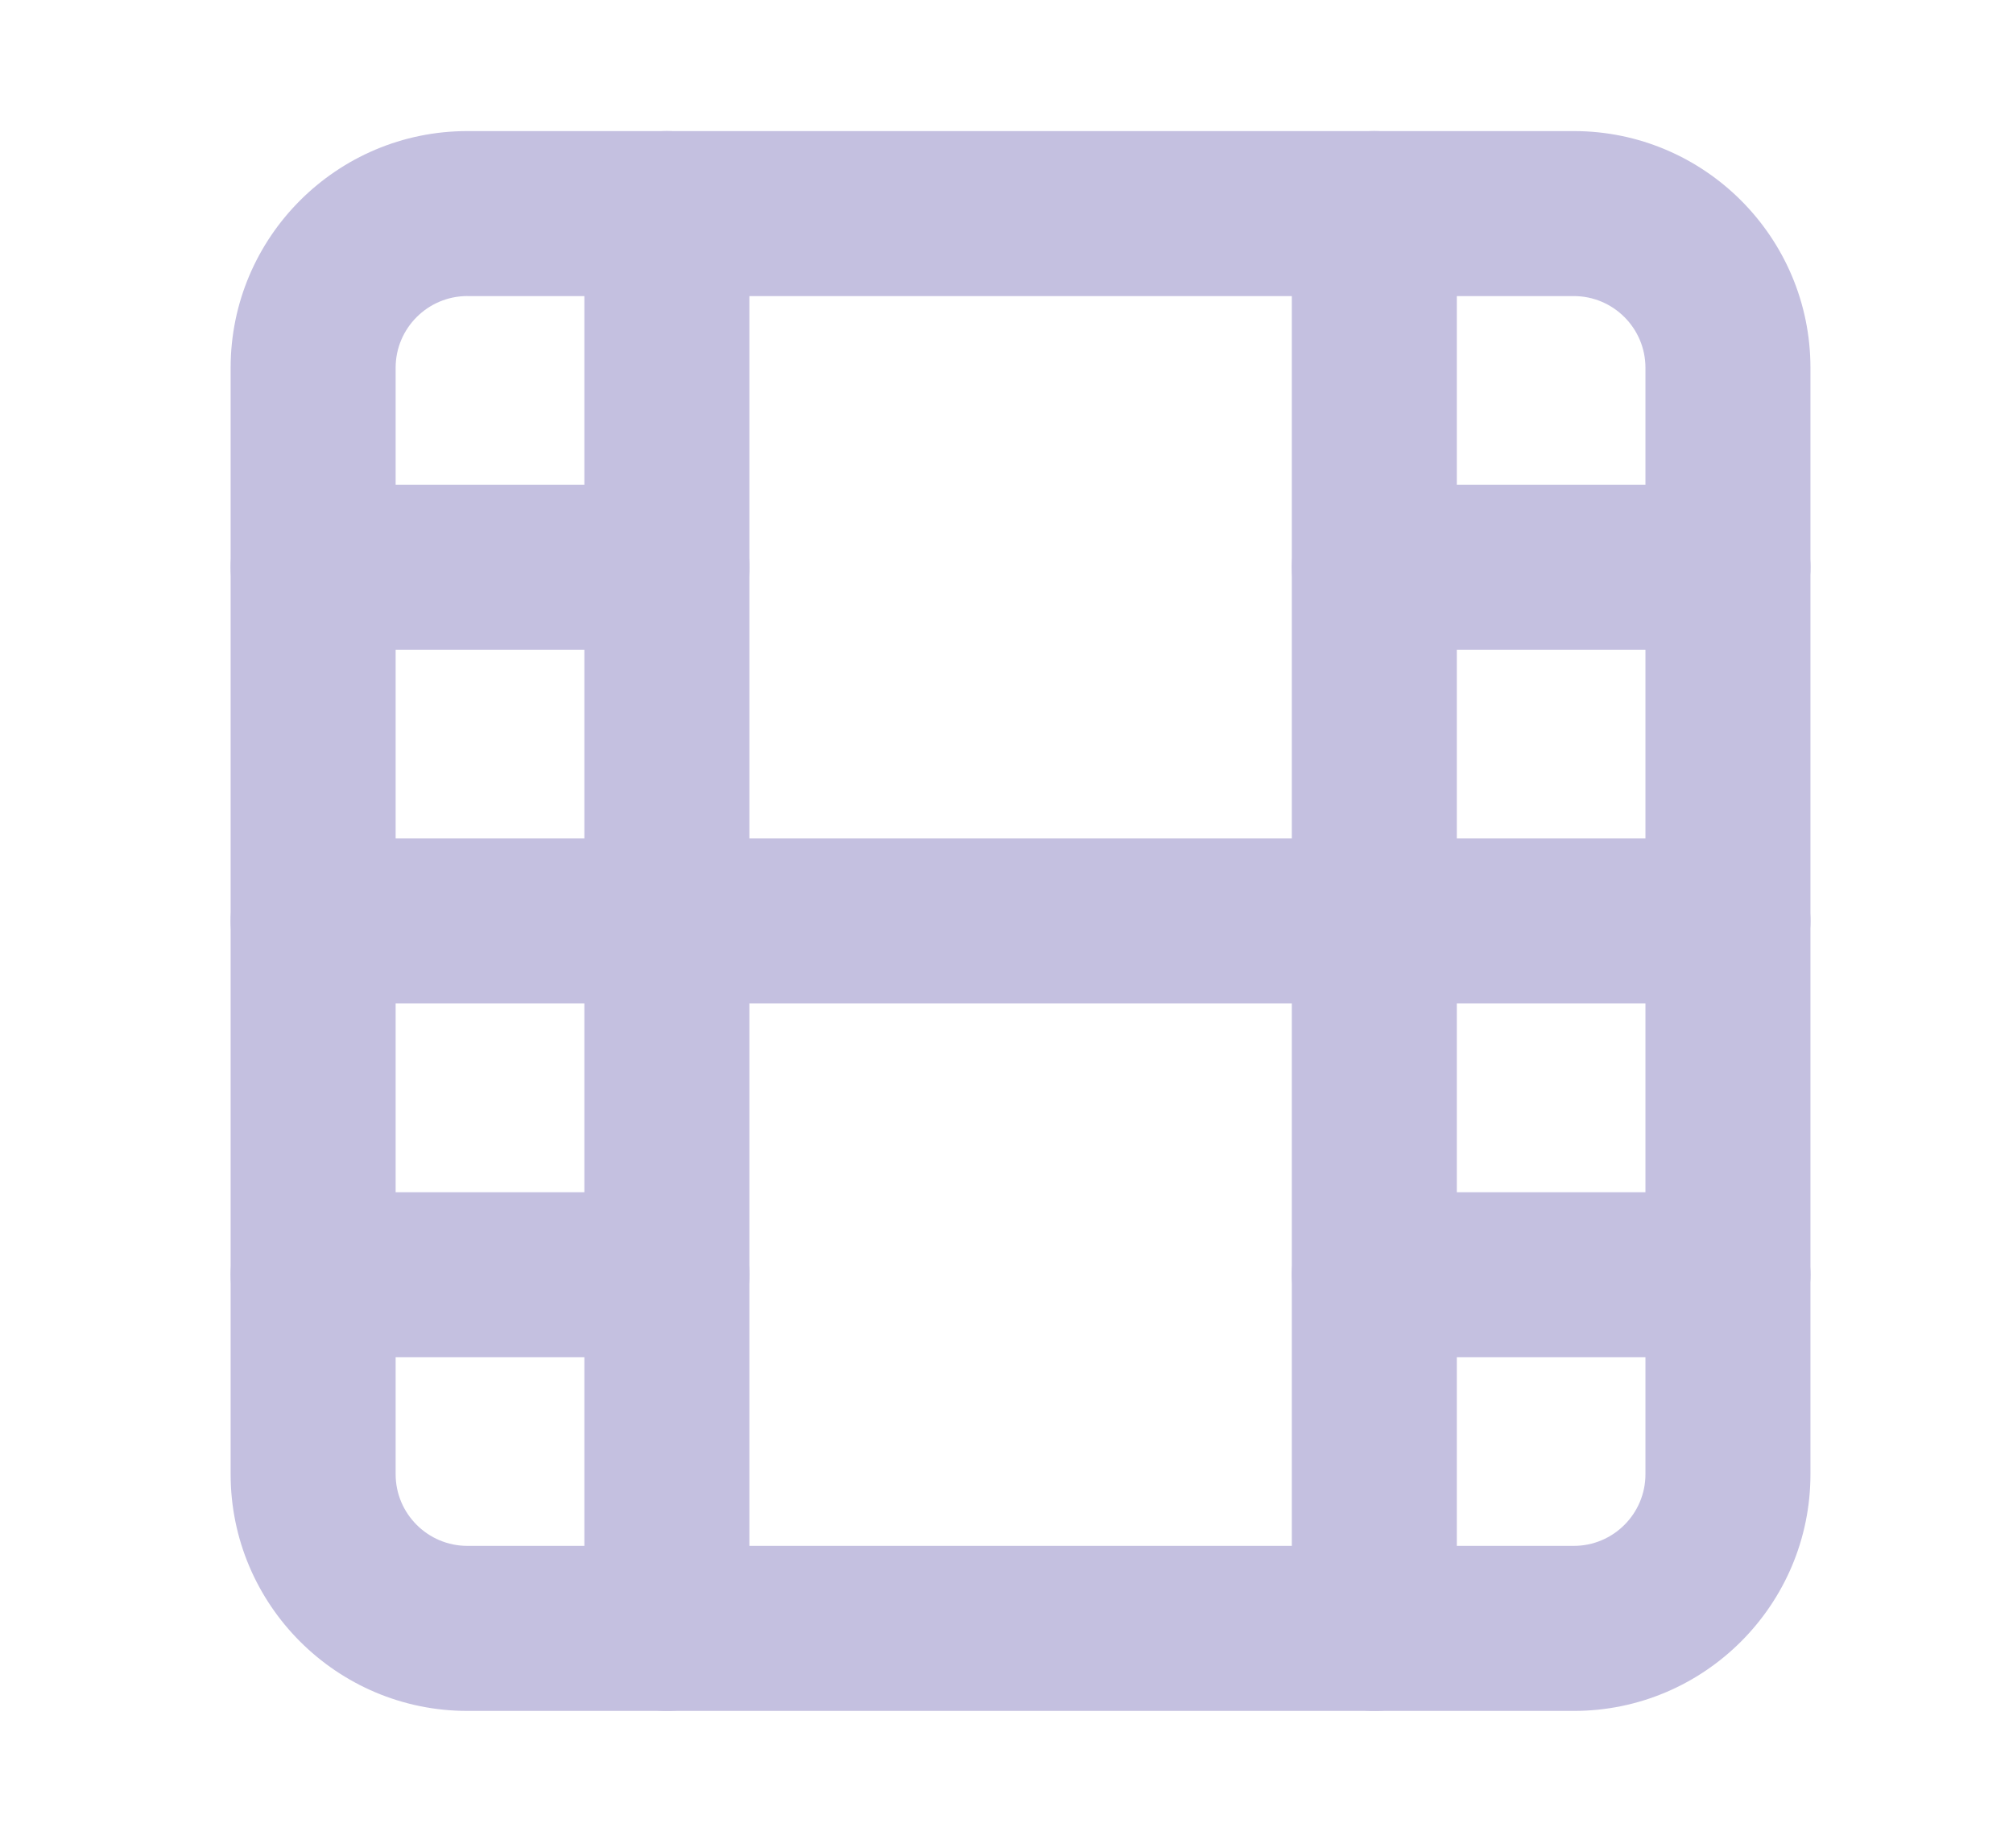 <?xml version="1.0" encoding="utf-8"?>
<!-- Generator: Adobe Illustrator 16.0.0, SVG Export Plug-In . SVG Version: 6.00 Build 0)  -->
<!DOCTYPE svg PUBLIC "-//W3C//DTD SVG 1.1//EN" "http://www.w3.org/Graphics/SVG/1.1/DTD/svg11.dtd">
<svg version="1.1" id="Calque_1" xmlns="http://www.w3.org/2000/svg" xmlns:xlink="http://www.w3.org/1999/xlink" x="0px" y="0px"
	 width="61px" height="56px" viewBox="0 0 61 56" enable-background="new 0 0 61 56" xml:space="preserve">
<g>
	<g>
		<path fill="#C4C0E0" d="M47.692,51.844H14.163c-3.956,0-7.174-3.217-7.174-7.171V11.144c0-3.956,3.218-7.172,7.174-7.172h33.529
			c3.953,0,7.17,3.217,7.17,7.172v33.529C54.862,48.626,51.646,51.844,47.692,51.844z M14.163,8.971
			c-1.198,0-2.174,0.974-2.174,2.172v33.529c0,1.197,0.976,2.171,2.174,2.171h33.529c1.196,0,2.17-0.974,2.17-2.171V11.144
			c0-1.198-0.974-2.172-2.17-2.172H14.163z"/>
		<path fill="#C4C0E0" d="M20.208,51.844c-1.381,0-2.5-1.118-2.5-2.5V6.471c0-1.381,1.119-2.5,2.5-2.5s2.5,1.119,2.5,2.5v42.873
			C22.708,50.726,21.589,51.844,20.208,51.844z"/>
		<path fill="#C4C0E0" d="M41.646,51.844c-1.381,0-2.5-1.118-2.5-2.5V6.471c0-1.381,1.119-2.5,2.5-2.5s2.5,1.119,2.5,2.5v42.873
			C44.146,50.726,43.026,51.844,41.646,51.844z"/>
		<path fill="#C4C0E0" d="M52.362,30.407H9.489c-1.381,0-2.5-1.119-2.5-2.5s1.119-2.5,2.5-2.5h42.873c1.381,0,2.5,1.119,2.5,2.5
			S53.743,30.407,52.362,30.407z"/>
		<path fill="#C4C0E0" d="M20.208,19.688H9.489c-1.381,0-2.5-1.119-2.5-2.5s1.119-2.5,2.5-2.5h10.719c1.381,0,2.5,1.119,2.5,2.5
			S21.589,19.688,20.208,19.688z"/>
		<path fill="#C4C0E0" d="M20.208,41.126H9.489c-1.381,0-2.5-1.119-2.5-2.5c0-1.38,1.119-2.5,2.5-2.5h10.719
			c1.381,0,2.5,1.12,2.5,2.5C22.708,40.007,21.589,41.126,20.208,41.126z"/>
		<path fill="#C4C0E0" d="M52.362,41.126H41.646c-1.381,0-2.5-1.119-2.5-2.5c0-1.38,1.119-2.5,2.5-2.5h10.717
			c1.381,0,2.5,1.12,2.5,2.5C54.862,40.007,53.743,41.126,52.362,41.126z"/>
		<path fill="#C4C0E0" d="M52.362,19.688H41.646c-1.381,0-2.5-1.119-2.5-2.5s1.119-2.5,2.5-2.5h10.717c1.381,0,2.5,1.119,2.5,2.5
			S53.743,19.688,52.362,19.688z"/>
	</g>
</g>
</svg>
